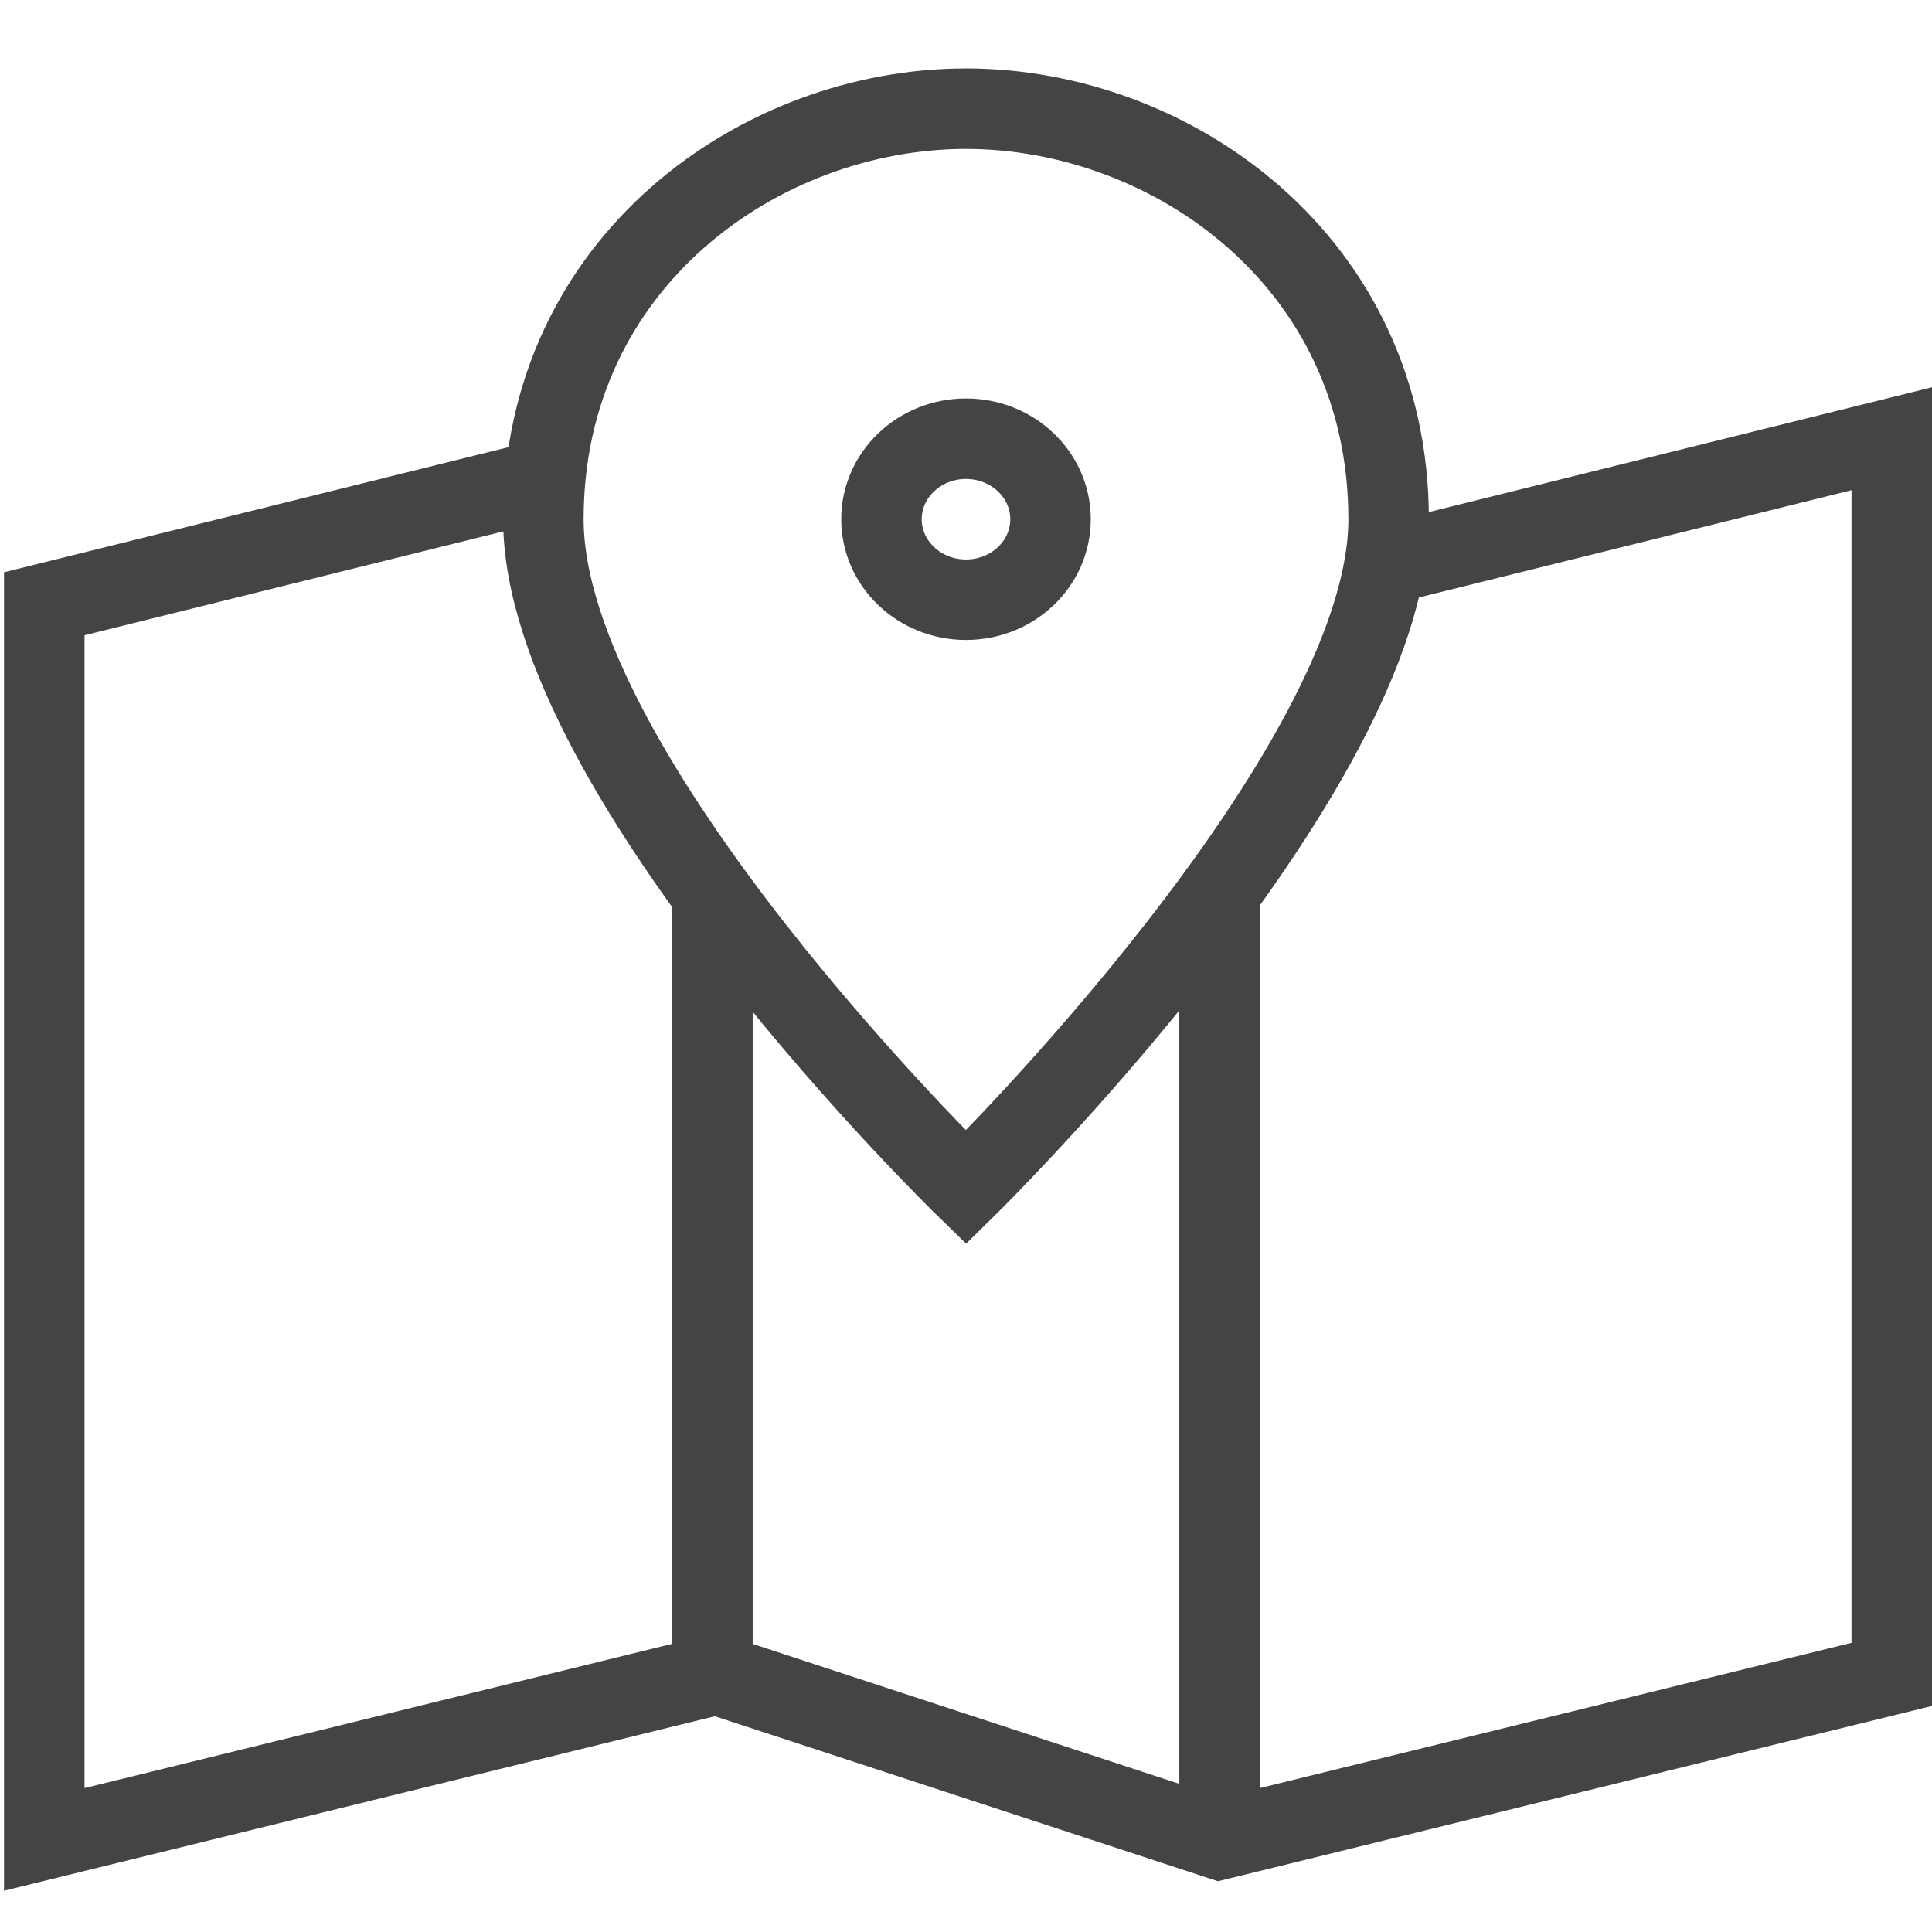 <svg xmlns="http://www.w3.org/2000/svg" xmlns:xlink="http://www.w3.org/1999/xlink" id="Layer_1" x="0" y="0" version="1.1" viewBox="-249 373 48 48" xml:space="preserve" style="enable-background:new -249 373 48 48"><style type="text/css">.st0{fill:none;stroke:#444;stroke-width:2}</style><desc>Created with Sketch.</desc><g id="Page-1"><g id="location"><g id="Group-Copy"><path id="Shape" d="M-231.3,414.6v-19.3" class="st0"/><path id="Shape_1_" d="M-218.7,418.7v-23.4" class="st0"/><path id="Shape_2_" d="M-214.5,387l12.5-3.1v30.7l-16.7,4.1l-12.5-4.1l-16.7,4.1V388 l12.5-3.1" class="st0"/><path id="Shape_3_" d="M-214.5,385.9c0,6.3-10.5,16.6-10.5,16.6s-10.5-10.2-10.5-16.6 c0-6.4,5.4-10.2,10.5-10.2S-214.5,379.5-214.5,385.9L-214.5,385.9z" class="st0"/><ellipse id="Oval" cx="-225" cy="385.9" class="st0" rx="2.1" ry="2"/></g></g></g></svg>